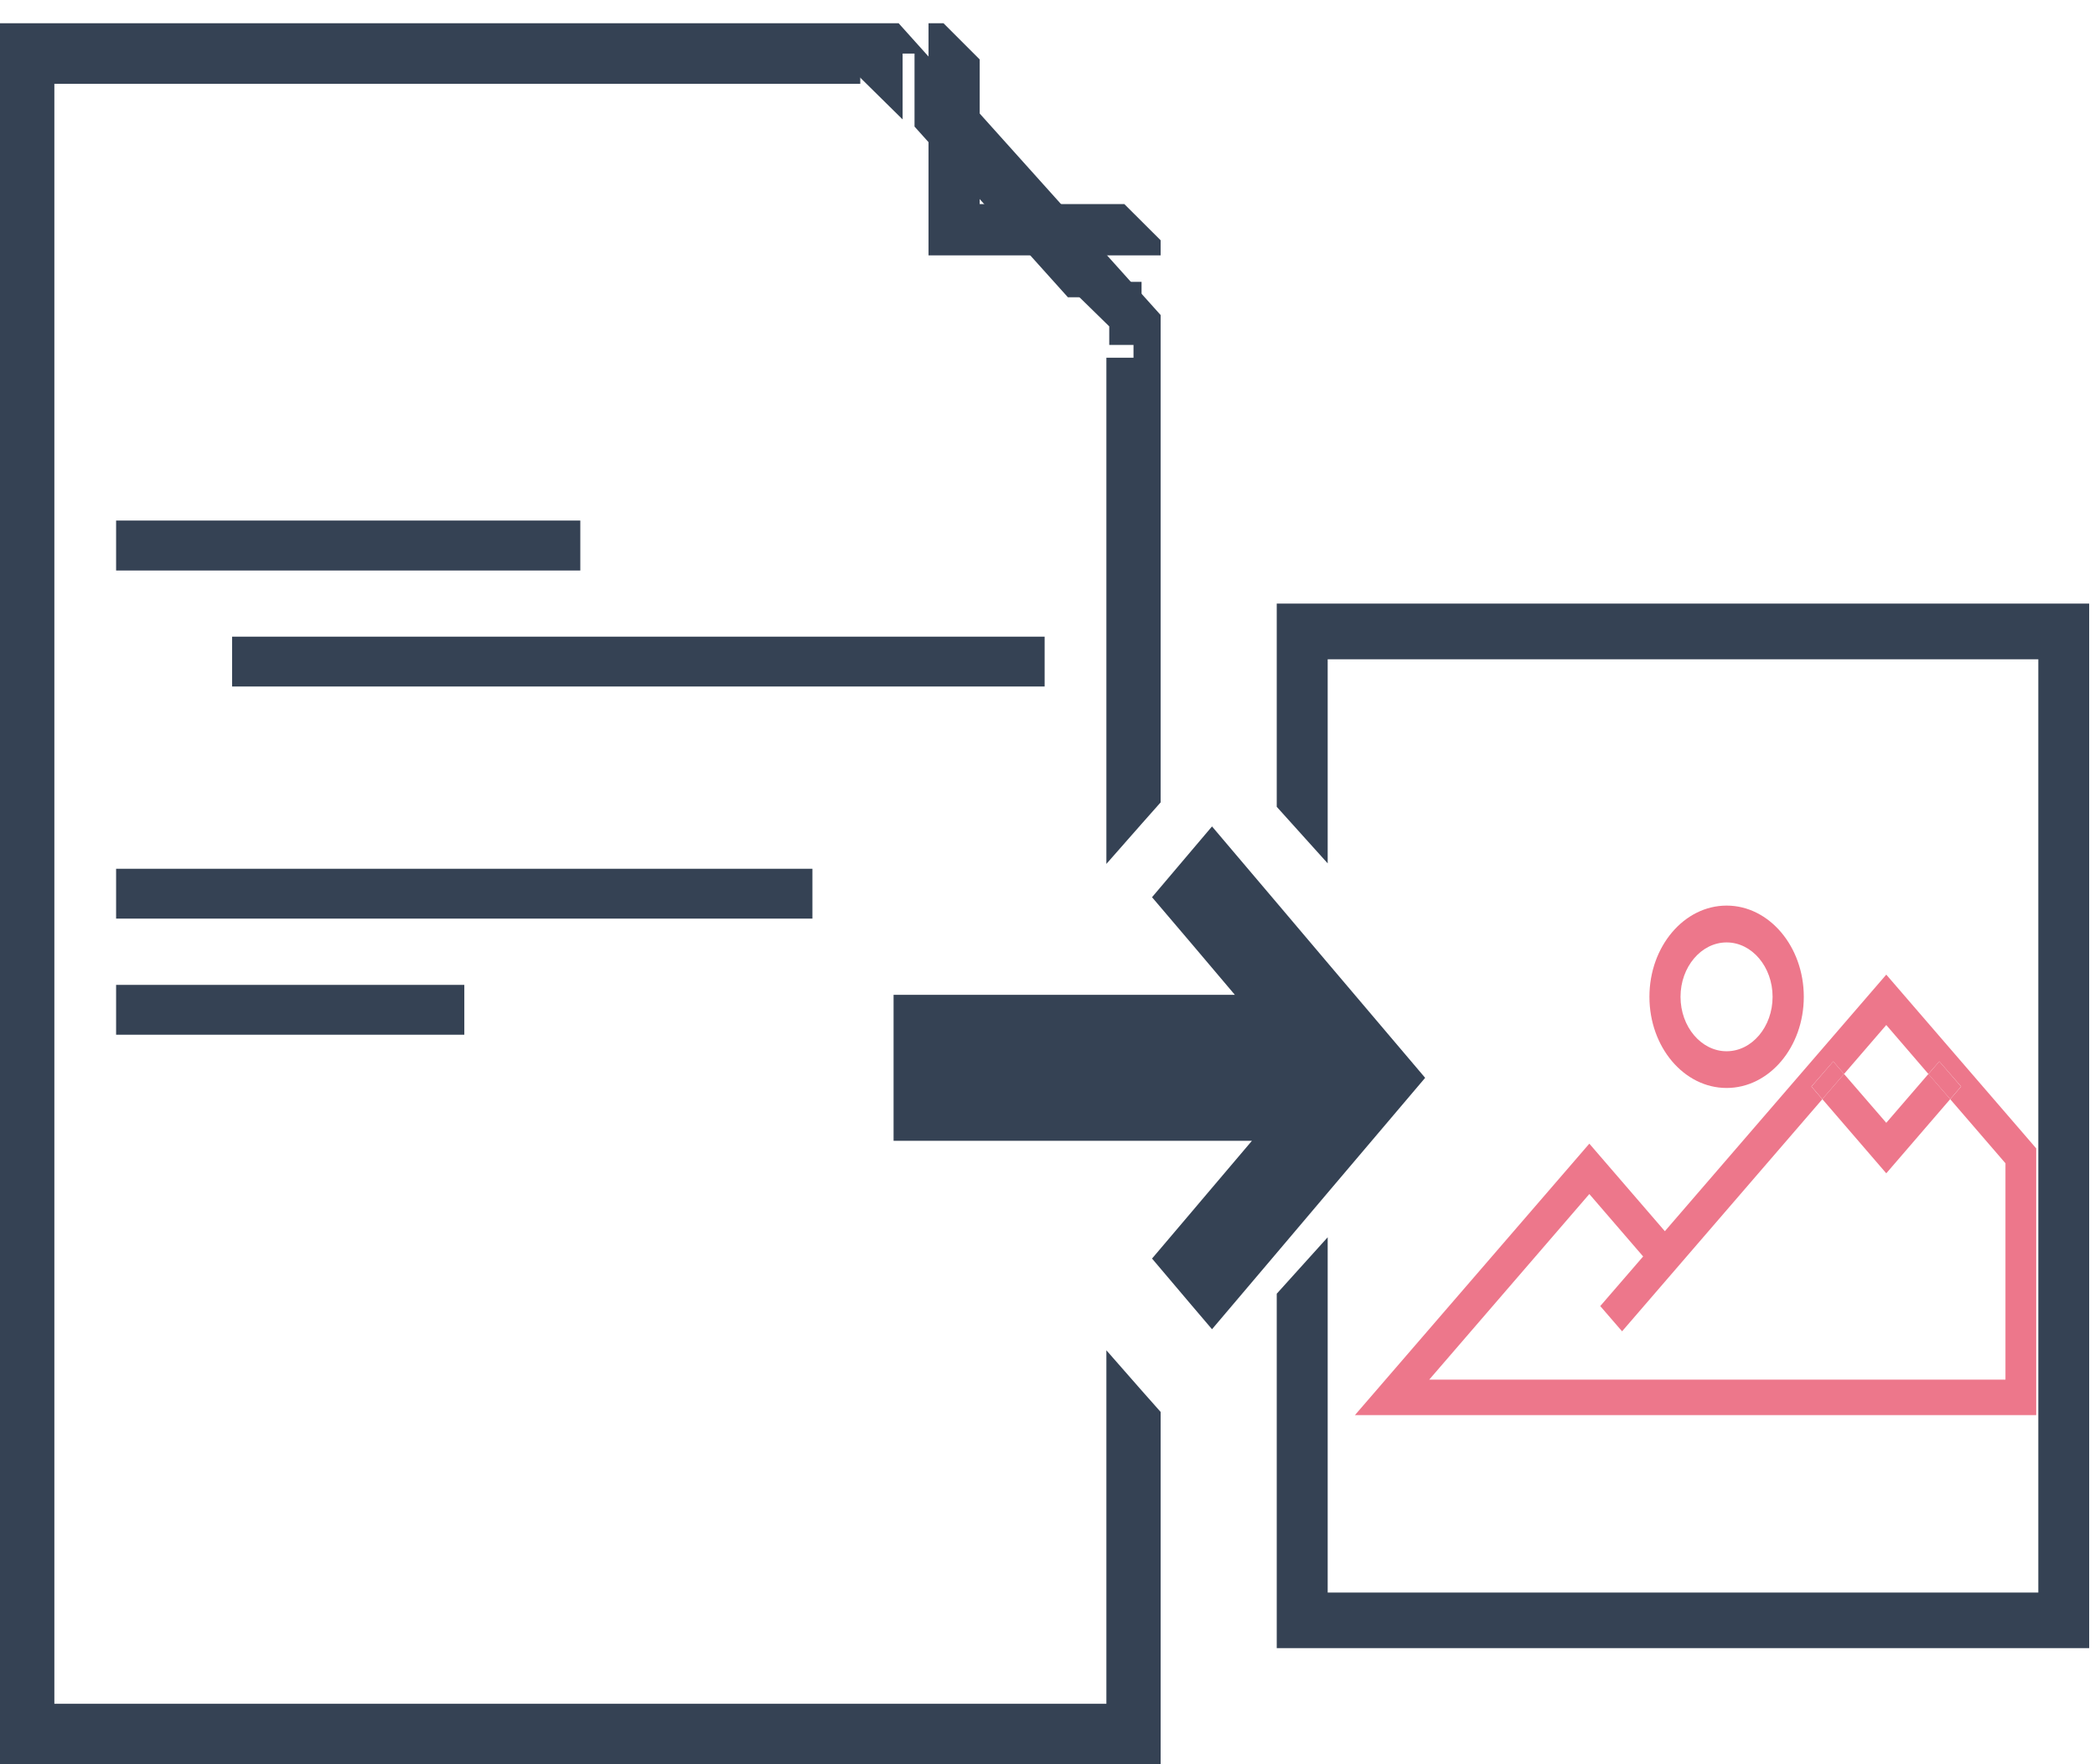 <?xml version="1.0" encoding="UTF-8"?>
<svg width="19px" height="16px" viewBox="0 0 19 16" version="1.1" xmlns="http://www.w3.org/2000/svg" xmlns:xlink="http://www.w3.org/1999/xlink">
    <!-- Generator: Sketch 53.2 (72643) - https://sketchapp.com -->
    <title>ico_vis_2_fold</title>
    <desc>Created with Sketch.</desc>
    <g id="Page-1" stroke="none" stroke-width="1" fill="none" fill-rule="evenodd">
        <g id="new_console_menu_icons_puble" transform="translate(-56, -168)">
            <g id="ico_vis_2_fold" transform="translate(56, 168)">
                <path d="M10.761,10.211 L11.345,10.211 L10.761,10.211 Z" id="Fill-1" fill="#354254"></path>
                <polygon id="Fill-2" fill="#354254" points="0 0.211 0 16 10.526 16 10.526 12.805 10.355 12.612 10.034 12.246 10.034 15.452 0.493 15.452 0.493 0.76 7.802 0.76 7.802 0.486 8.294 0.486 8.294 1.148 9.685 2.696 10.28 2.696 10.28 3.244 10.034 3.244 10.034 7.835 10.355 7.47 10.526 7.277 10.526 2.857 8.15 0.211"></polygon>
                <polygon id="Fill-3" fill="#354254" points="8.421 0.211 8.421 2.316 10.526 2.316 10.526 2.179 10.197 1.851 8.885 1.851 8.885 0.539 8.557 0.211"></polygon>
                <polygon id="Fill-4" fill="#354254" points="9.647 2.556 10.06 2.96 10.06 3.128 10.353 3.128 10.353 2.556"></polygon>
                <polygon id="Fill-5" fill="#354254" points="7.603 0.391 7.603 0.677 7.774 0.677 8.186 1.083 8.186 0.391"></polygon>
                <polygon id="Fill-6" fill="#354254" points="1.053 5.174 5.263 5.174 5.263 4.721 1.053 4.721"></polygon>
                <polygon id="Fill-7" fill="#354254" points="1.053 9.384 4.211 9.384 4.211 8.932 1.053 8.932"></polygon>
                <polygon id="Fill-8" fill="#354254" points="2.105 6.226 9.474 6.226 9.474 5.774 2.105 5.774"></polygon>
                <polygon id="Fill-9" fill="#354254" points="1.053 8.331 7.368 8.331 7.368 7.879 1.053 7.879"></polygon>
                <polygon id="Fill-10" fill="#354254" points="16.063 5.474 15.583 5.474 11.579 5.474 11.579 7.317 12.041 7.83 12.041 5.979 15.583 5.979 16.063 5.979 18.486 5.979 18.486 14.443 12.041 14.443 12.041 12.586 12.041 12.061 12.041 11.221 11.579 11.733 11.579 12.061 11.579 12.586 11.579 14.947 18.947 14.947 18.947 5.474"></polygon>
                <g id="Group-23" transform="translate(7.368, 6.526)">
                    <path d="M8.291,2.021 C8.521,2.021 8.708,2.243 8.708,2.514 C8.708,2.786 8.521,3.008 8.291,3.008 C8.061,3.008 7.873,2.786 7.873,2.514 C7.873,2.243 8.061,2.021 8.291,2.021 M8.291,3.341 C8.677,3.341 8.991,2.971 8.991,2.514 C8.991,2.058 8.677,1.687 8.291,1.687 C7.905,1.687 7.591,2.058 7.591,2.514 C7.591,2.971 7.905,3.341 8.291,3.341" id="Fill-11" fill="#ED778B"></path>
                    <polygon id="Fill-13" fill="#ED778B" points="10.319 3.442 10.121 3.214 9.739 3.657 9.356 3.214 9.159 3.442 9.739 4.115"></polygon>
                    <path d="M7.534,4.869 L7.145,5.319 L7.343,5.548 L9.159,3.443 L9.06,3.328 L9.258,3.1 L9.356,3.214 L9.739,2.77 L10.121,3.214 L10.22,3.1 L10.418,3.328 L10.319,3.443 L10.82,4.024 L10.82,5.986 L5.594,5.986 L7.046,4.303 L7.534,4.869 Z M11.099,6.308 L11.099,3.889 L9.739,2.313 L7.731,4.64 L7.046,3.846 L4.92,6.308 L11.099,6.308 Z" id="Fill-15" fill="#ED778B"></path>
                    <polygon id="Fill-17" fill="#ED778B" points="9.258 3.1 9.061 3.328 9.159 3.442 9.356 3.214"></polygon>
                    <polygon id="Fill-19" fill="#ED778B" points="10.417 3.328 10.22 3.1 10.121 3.215 10.319 3.442"></polygon>
                    <polygon id="Fill-21" fill="#354254" points="4.685 2.221 4.21 1.66 3.624 0.969 3.44 1.186 3.08 1.611 3.44 2.034 3.831 2.496 3.44 2.496 2.945 2.496 2.655 2.496 1.859 2.496 0.736 2.496 0.736 3.82 2.945 3.82 3.44 3.82 3.986 3.82 3.533 4.354 3.44 4.464 3.08 4.888 3.44 5.313 3.624 5.529 4.21 4.838 4.685 4.277 5.557 3.249"></polygon>
                </g>
            </g>
        </g>
    </g>
</svg>